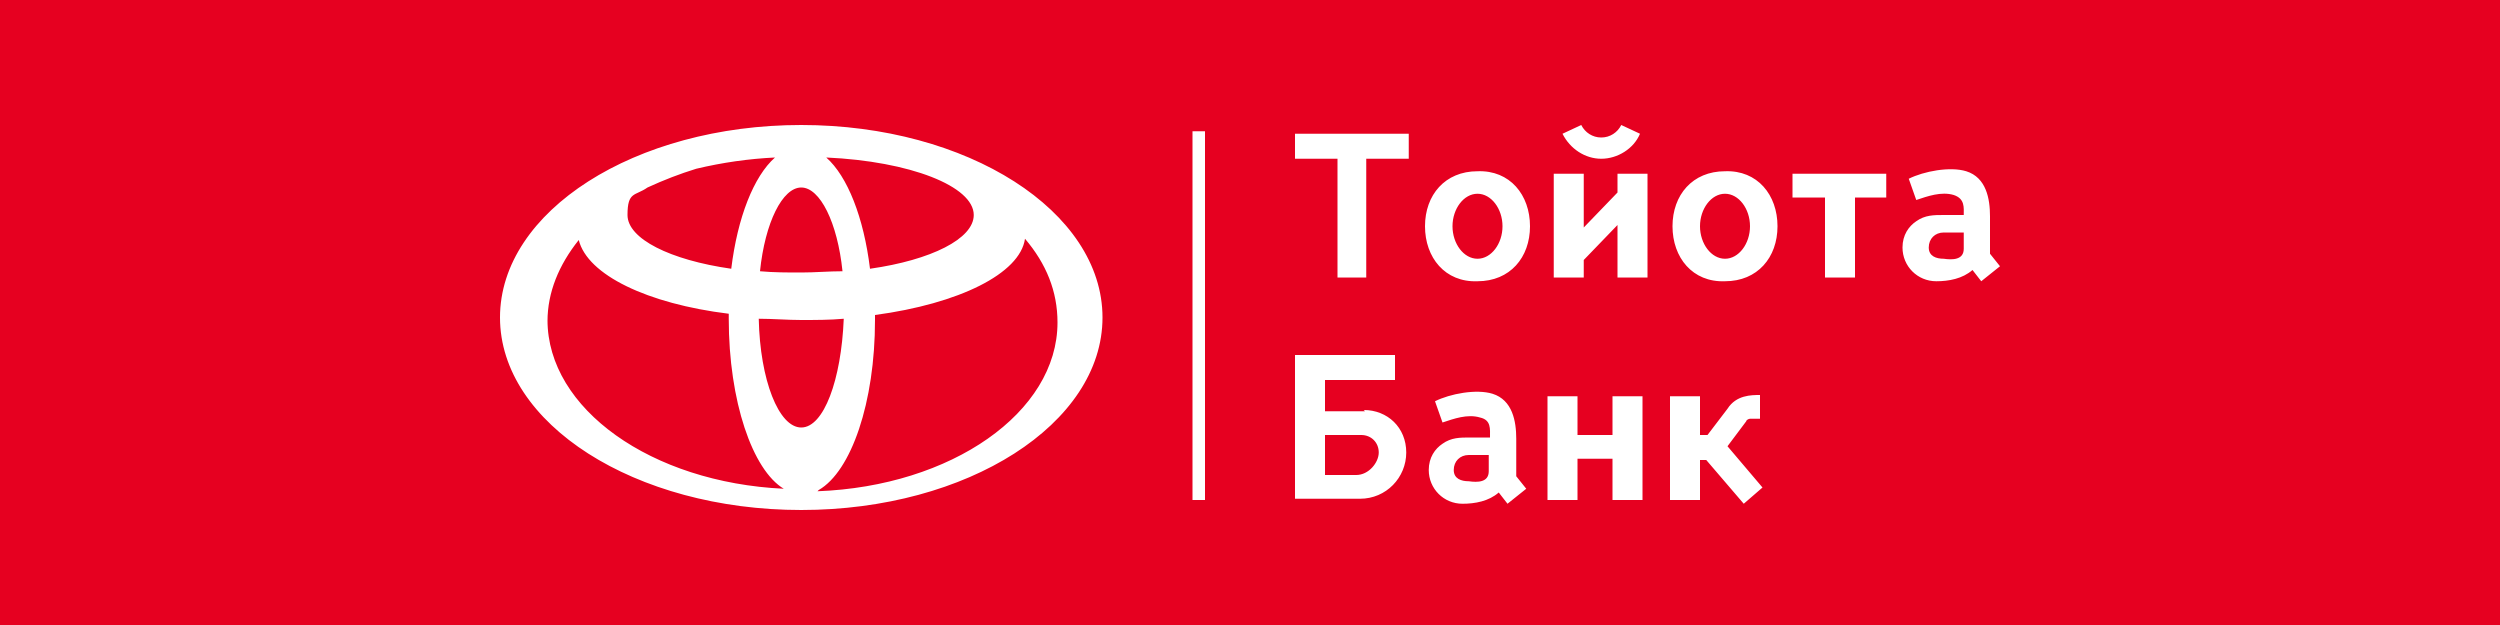 <svg xmlns="http://www.w3.org/2000/svg" viewBox="0 0 200 50">
  	<path class="bg-logo" fill="#e60020" d="M0 0h200v50H0V0Z"/>
  	<path fill="#fff" d="M64.1 10C50.8 10 40 16.9 40 25.4s10.8 15.4 24.1 15.4 24.1-6.9 24.1-15.4S77.4 10 64.1 10Zm13.8 7.2c0 1.9-3.4 3.6-8.3 4.3-.5-4.1-1.8-7.4-3.5-8.9 6.7.3 11.8 2.3 11.8 4.6ZM64.1 15c1.5 0 2.9 2.8 3.3 6.7-1.1 0-2.2.1-3.3.1s-2.2 0-3.3-.1c.4-3.9 1.8-6.7 3.3-6.7Zm-12.3 0c1.3-.6 2.6-1.1 3.9-1.5 2.1-.5 4.2-.8 6.3-.9-1.7 1.5-3 4.8-3.5 8.9-4.9-.7-8.3-2.4-8.3-4.3s.6-1.5 1.6-2.2Zm-8 10.7c0-2.3.9-4.5 2.5-6.5.7 2.8 5.5 5.1 12 5.9v.4c0 6.6 1.9 12.1 4.4 13.6-10.6-.5-18.9-6.4-18.9-13.5Zm20.3 8.5c-1.8 0-3.3-3.8-3.4-8.7 1.1 0 2.3.1 3.4.1s2.3 0 3.4-.1c-.2 4.9-1.6 8.7-3.4 8.7Zm1.4 5c2.6-1.5 4.5-7 4.5-13.6v-.4c6.7-.9 11.6-3.3 12-6.1 1.7 2 2.6 4.2 2.6 6.7 0 7.2-8.5 13.1-19.2 13.5ZM95.4 10.5h1V40h-1zM109.2 32.9H106v-2.5h5.6v-2h-8v11.5h5.2c2.1 0 3.7-1.7 3.7-3.7s-1.5-3.4-3.4-3.4Zm-.7 5.1H106v-3.2h2.9c.8 0 1.4.6 1.4 1.4s-.8 1.8-1.8 1.8ZM121.3 35.1c0-1.4-.3-3.1-1.9-3.6-1.3-.4-3.4 0-4.6.6l.6 1.7c.9-.3 2-.7 3-.4.9.2.8.9.8 1.6h-1.6c-.8 0-1.5 0-2.2.5-.6.4-1.1 1.1-1.1 2.1 0 1.5 1.2 2.7 2.7 2.7 1 0 2.1-.2 2.9-.9l.7.9 1.5-1.2-.8-1v-3Zm-2.2 2.6c0 .9-.9.9-1.6.8-.6 0-1.2-.2-1.2-.9s.5-1.2 1.2-1.2h1.6v1.3ZM129 34.8h-2.8v-3.1h-2.4V40h2.4v-3.3h2.8V40h2.4v-8.3H129v3.1zM139.7 33.7c0-.1.2-.2.3-.2h.8v-1.9c-.7 0-1.9 0-2.6 1.1l-1.6 2.1h-.6v-3.1h-2.4V40h2.4v-3.2h.5l3 3.5L141 39l-2.8-3.3 1.5-2ZM128.1 12.7c1.3 0 2.6-.8 3.1-2l-1.5-.7c-.3.6-.9 1-1.6 1-.7 0-1.3-.4-1.6-1l-1.5.7c.6 1.2 1.8 2 3.1 2ZM103.6 12.7h3.4v9.5h2.3v-9.5h3.4v-2h-9.1v2zM159.2 20.4v-3.1c0-1.4-.3-3.1-1.9-3.6-1.3-.4-3.4 0-4.6.6l.6 1.7c.9-.3 2-.7 3-.4.9.3.8 1 .8 1.6h-1.6c-.8 0-1.5 0-2.2.5-.6.4-1.1 1.1-1.1 2.1 0 1.5 1.2 2.7 2.7 2.7 1 0 2.1-.2 2.9-.9l.7.9 1.5-1.2-.8-1Zm-2.1-.5c0 .9-.9.9-1.6.8-.6 0-1.2-.2-1.2-.9s.5-1.2 1.2-1.2h1.6v1.3ZM118.2 13.7c-2.6 0-4.2 1.9-4.2 4.4s1.6 4.5 4.2 4.4c2.6 0 4.2-1.9 4.2-4.4s-1.6-4.5-4.2-4.4Zm0 7c-1.1 0-2-1.2-2-2.6s.9-2.6 2-2.6 2 1.2 2 2.6-.9 2.6-2 2.6ZM138 13.7c-2.6 0-4.2 1.9-4.2 4.4s1.6 4.5 4.2 4.4c2.6 0 4.2-1.9 4.2-4.4s-1.6-4.5-4.2-4.4Zm0 7c-1.1 0-2-1.2-2-2.6s.9-2.6 2-2.6 2 1.2 2 2.6-.9 2.6-2 2.6ZM129.4 15.4l-2.7 2.8v-4.3h-2.4v8.3h2.4v-1.4l2.7-2.8v4.2h2.4v-8.3h-2.4v1.5zM143.4 15.8h2.6v6.4h2.4v-6.4h2.5v-1.9h-7.5v1.9z"/>
</svg>